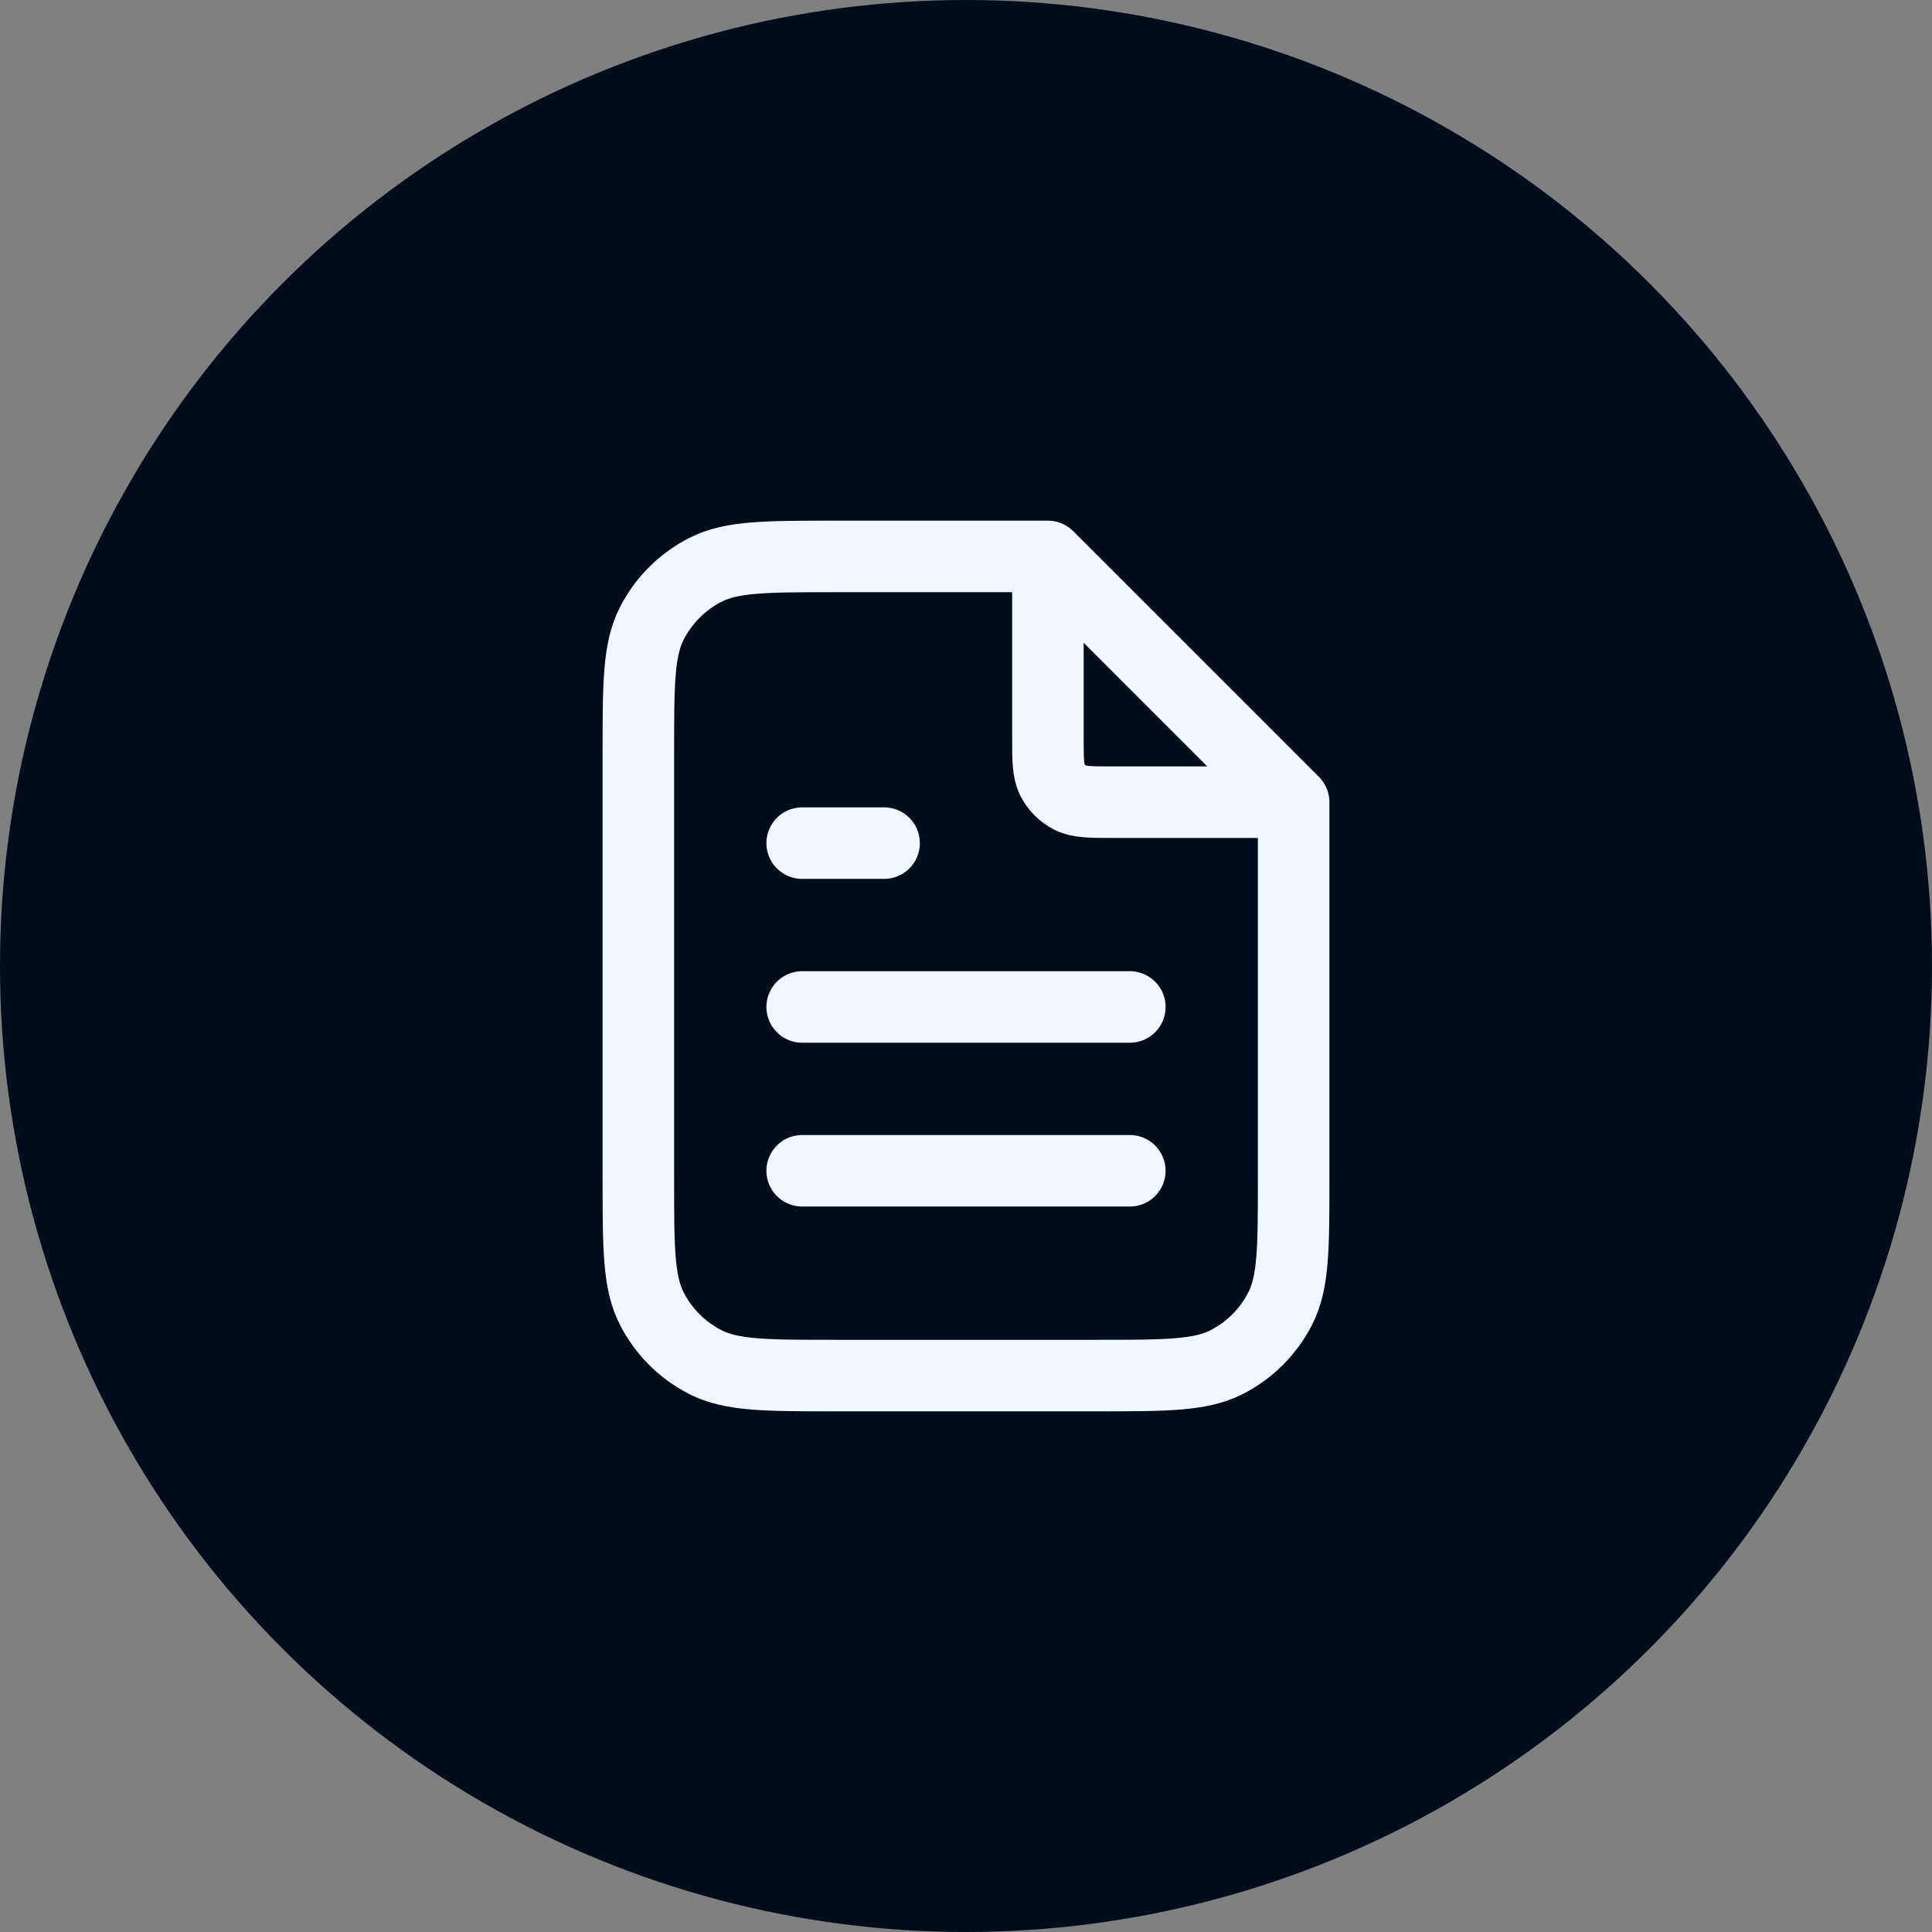 <svg width="114" height="114" viewBox="0 0 114 114" fill="none" xmlns="http://www.w3.org/2000/svg">
<rect x="0" y="0" width="114" height="114" fill="#808080" stroke="none"/>
<circle cx="57" cy="57" r="57" fill="#020D1B"/>
<path d="M61.833 33.485V43.467C61.833 44.82 61.833 45.497 62.097 46.014C62.328 46.469 62.698 46.839 63.153 47.07C63.67 47.334 64.347 47.334 65.7 47.334H75.682M66.667 59.417H47.333M66.667 69.083H47.333M52.167 49.75H47.333M61.833 32.833H49.267C45.206 32.833 43.176 32.833 41.625 33.624C40.261 34.319 39.152 35.428 38.457 36.792C37.667 38.343 37.667 40.373 37.667 44.433V69.567C37.667 73.627 37.667 75.657 38.457 77.208C39.152 78.572 40.261 79.681 41.625 80.376C43.176 81.167 45.206 81.167 49.267 81.167H64.733C68.794 81.167 70.824 81.167 72.375 80.376C73.739 79.681 74.848 78.572 75.543 77.208C76.333 75.657 76.333 73.627 76.333 69.567V47.333L61.833 32.833Z" stroke="#F1F7FE" stroke-width="4.22" stroke-linecap="round" stroke-linejoin="round"/>
</svg>

